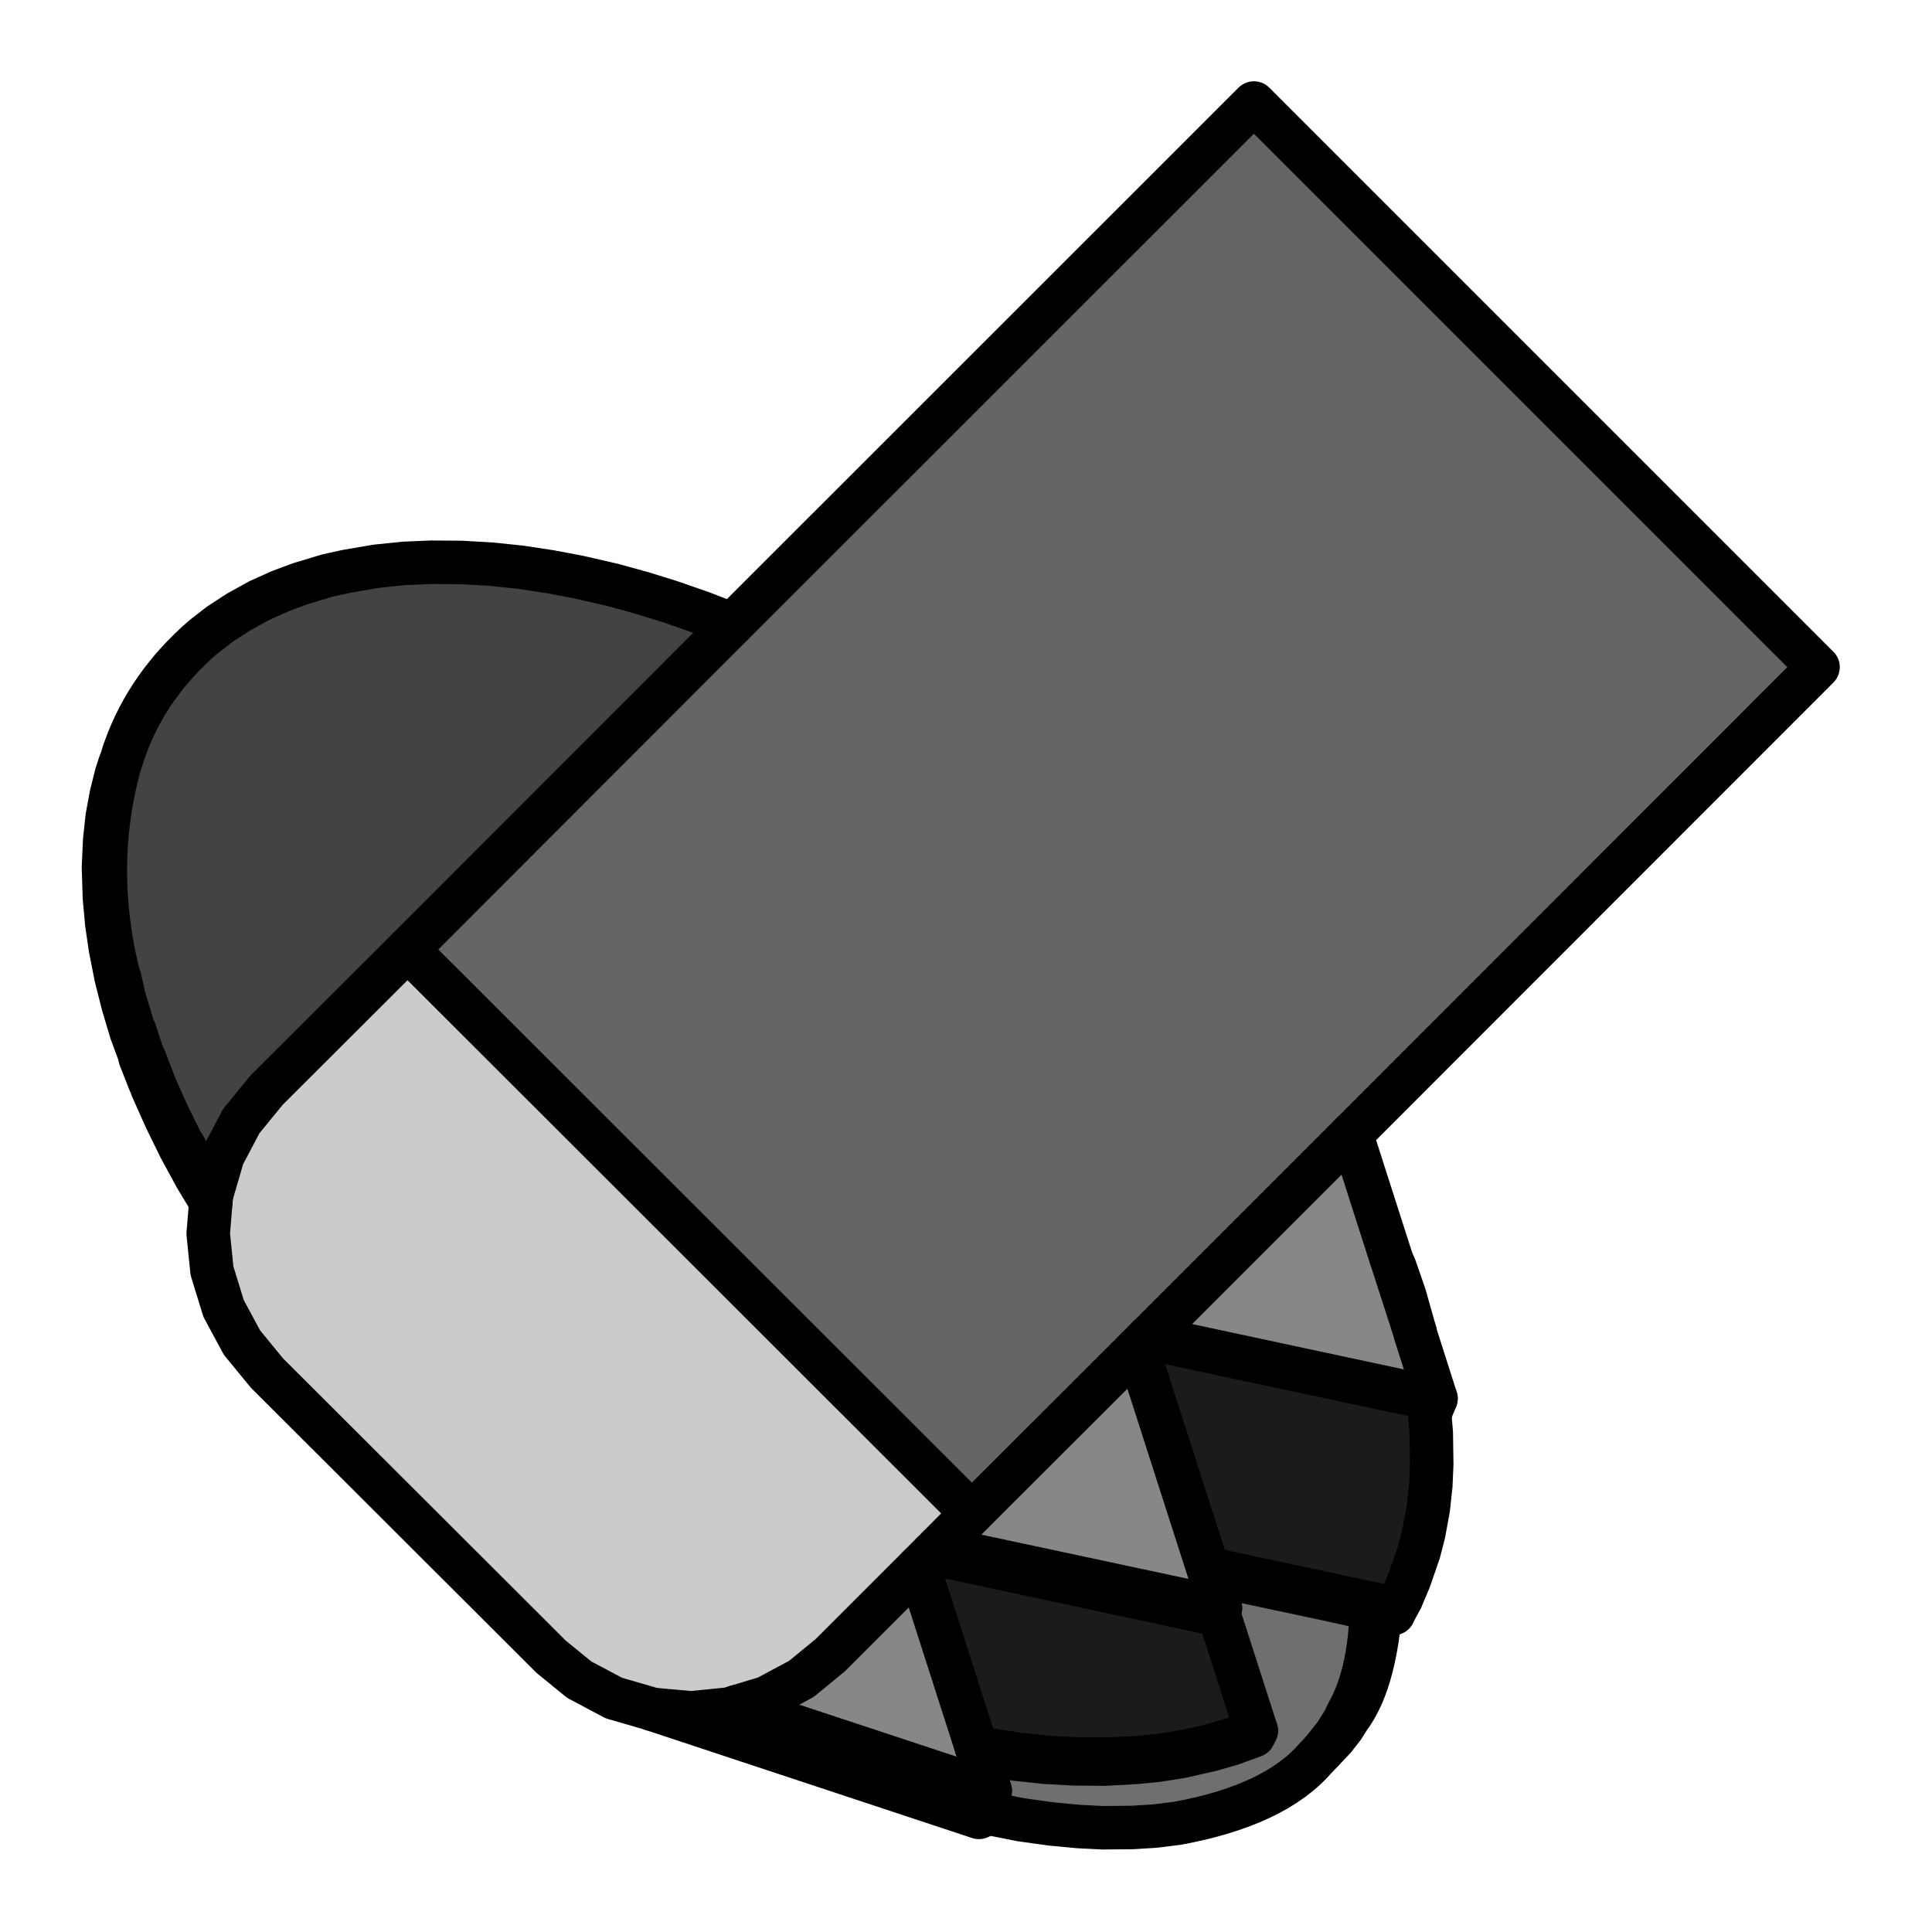 <?xml version="1.0" encoding="iso-8859-1"?>
<!DOCTYPE svg PUBLIC "-//W3C//DTD SVG 20000303 Stylable//EN"
"http://www.w3.org/TR/2000/03/WD-SVG-20000303/DTD/svg-20000303-stylable.dtd">
<!-- Generator: --> 
<svg width="1024pt" height="1024pt" viewBox="0 0 1024 1024">
	<g  id="FRAME_0" style="visibility:visible" fill-rule="evenodd">
		<path style="fill:rgb(67,67,67);opacity:1;stroke-width:0"
		 d="M66.35,396.6 Q78.35,363.1 107.6,337.75 L116.5,330.85 L126.25,324.5 L137.35,318.35 L148.75,313.25 L158.85,309.5 L173.35,305.1 L183.5,302.85 L199.6,300.1 L214.35,298.6 L228.5,298 L244.25,298.1 L260.1,299 L275.6,300.6 L291.5,303 L306.6,305.85 L325.1,310.1 L341,314.5 L355,318.85 L372,324.75 L388.1,331 L216,503.25 L141.25,577.85 L127.85,594.25 L118.1,612.75 L112.1,633.35 L105.5,622.5 L97.5,607.35 L97,607 L89.1,591.1 L82.25,575.75 L76.75,561.35 L76.1,560.5 L71.35,546.25 L70.85,545.6 L65.6,528.25 L63.6,519 L62.35,515 Q49.1,460.1 62.75,407.75 L62.75,407.5 L62.85,407.25 L63,406.6 L63,406.5 L63.1,406.25 L63.25,405.85 L63.25,405.6 L63.5,405.25 L63.6,404.85 L63.6,404.6 L63.75,404.5 L63.85,404.1 L64,403.75 L64.1,403.35 L64.25,403 L64.35,402.6 L64.5,402.25 L64.6,401.85 L64.75,401.5 L64.85,401.1 L65,400.75 L65.1,400.35 L65.1,400.25 L65.25,399.85 L65.35,399.5 L65.5,399.1 L65.6,398.75 L65.75,398.35 L65.85,398 L66,397.6 L66.25,397 L66.35,396.6 "/>
		<path style="fill:rgb(101,101,101);opacity:1;stroke-width:0"
		 d="M216,503.25 L388.1,331 L664.6,54.6 L963.6,353.6 L716.25,601.1 L608.75,708.6 L608.1,709.25 L602.75,714.6 L515.1,802.1 L216,503.25 "/>
		<path style="fill:rgb(4,4,4);opacity:1;stroke-width:0"
		 d="M112.1,633.35 L111.75,637 L103.75,623.75 L95.35,608.25 L88,593.25 L80.5,576.5 L79.75,573.85 L79.35,573.6 L74.25,560.6 L73.75,558.35 L69.5,546.85 L65.25,532.6 L61.5,517.75 L58.5,502.6 L56.6,489.5 L55.35,475.75 L54.85,459.5 L55.5,445.25 L56.85,432.85 L59,421.25 L61.85,409.85 L62.75,407.75 Q49.1,460.1 62.35,515 L63.6,519 L65.6,528.25 L70.85,545.6 L71.35,546.25 L76.1,560.5 L76.75,561.35 L82.25,575.75 L89.1,591.1 L97,607 L97.5,607.35 L105.5,622.5 L112.1,633.35 M640.25,831.35 L739.6,852.6 L738.6,855.1 L731.6,853.75 L729.75,853.25 L727,852.75 L726.85,852.75 L707,848.35 L682.5,843.1 L678.35,842.25 L660.85,838.5 L655,837.25 L641.6,834.35 L641.25,834.35 L640.25,831.35 "/>
		<path style="fill:rgb(203,203,203);opacity:1;stroke-width:0"
		 d="M118.1,612.75 L127.85,594.25 L141.25,577.85 L216,503.25 L515.1,802.1 L497.1,820.25 L494,823.35 L486.85,830.5 L440.1,877.25 L424.75,889.85 L406.1,899.85 L390.25,904.6 L386.25,905.85 L366.25,907.85 L345.85,906 L345.5,905.85 L325.35,900 L307,890.25 L292.1,878.1 L141.5,727.75 L128.25,711.6 L118.5,693.5 L112.35,673.5 L110.35,653.85 L111.75,637 L112.1,633.35 L118.1,612.75 "/>
		<path style="fill:rgb(135,135,135);opacity:1;stroke-width:0"
		 d="M737.6,667.75 L737.75,668.1 L750,706.1 L750,706.25 L750.1,706.75 L750.25,706.85 L750.25,707.25 L761.1,741.25 L608.75,708.6 L716.25,601.1 L737.6,667.75 M515.1,802.1 L602.75,714.6 L640.25,831.35 L641.25,834.35 L646.85,852.25 L497.1,820.25 L515.1,802.1 M390.25,904.6 L406.1,899.85 L424.75,889.85 L440.1,877.25 L486.85,830.5 L517.6,926.35 L518.6,929.25 L524.85,949.1 L390.25,904.6 "/>
		<path style="fill:rgb(27,27,27);opacity:1;stroke-width:0"
		 d="M744.5,686.6 L750,706.1 L737.75,668.1 L739.25,671.5 L744.5,686.6 M608.1,709.25 L755.85,740.75 Q757.75,741.1 757.75,749.35 L758.6,759.5 L758.85,776 L758.35,787.35 L757,799.75 L754.6,812.85 L752.1,822.5 L747.1,837 L746.85,837.6 L746.75,837.85 L746.6,838.1 L746.5,838.5 L746.35,838.75 L746.25,839 L746.1,839.35 L746,839.6 L745.85,839.85 L745.75,840.25 L745.6,840.5 L745.5,840.75 L745.5,840.85 L745.35,841.25 L745.25,841.5 L745.1,841.75 L745,842.1 L744.85,842.35 L744.75,842.6 L744.6,843 L744.5,843.25 L744.35,843.5 L744.25,843.75 L744.1,844.1 L744,844.35 L743.85,844.6 L743.75,845 L743.6,845.25 L743.5,845.5 L743.35,845.85 L743.25,846.1 L743.1,846.35 L743,846.6 L742.85,846.75 L742.85,847 L739.6,852.6 L640.25,831.35 L602.75,714.6 L608.1,709.25 M494,823.35 L645,855.75 L645.5,855.75 L645.85,855 L665.85,917.25 L653.35,921.85 L640.85,925.5 L627.75,928.35 L614.1,930.5 L601.1,931.75 L588.1,932.35 L571.85,932.35 L555.5,931.5 L539.85,929.85 L517.6,926.35 L486.85,830.5 L494,823.35 "/>
		<path style="fill:rgb(20,20,20);opacity:1;stroke-width:0"
		 d="M608.75,708.6 L761.1,741.25 L757.75,749.35 Q757.75,741.1 755.85,740.75 L608.1,709.25 L608.75,708.6 M497.1,820.25 L646.85,852.25 L645.85,855 L645.5,855.75 L645,855.75 L494,823.35 L497.1,820.25 M366.25,907.85 L386.25,905.85 L390.25,904.6 L524.85,949.1 Q522.5,956.5 521.25,956.85 L387.1,910.6 L386.35,910.35 L386.25,910.6 L401.35,918.1 L401.75,918.25 L425.85,929.35 L442.1,936 L463,943.85 L477.75,948.85 L493.75,953.75 L520.25,960.35 L519.25,963.1 L518.85,963.25 L345.85,906 L366.25,907.85 "/>
		<path style="fill:rgb(111,111,111);opacity:1;stroke-width:0"
		 d="M641.25,834.35 L641.6,834.35 L655,837.25 L660.85,838.5 L678.35,842.25 L682.5,843.1 L707,848.35 L726.85,852.75 Q726,887 714.5,907.6 L712.1,912.5 L707.6,919.6 L700.85,928.1 L698.1,931 L697.25,931.85 Q675.75,956.85 624.25,966.35 L612.35,967.85 L600.35,968.6 L584.6,968.75 L571.6,968.1 L557.35,966.75 L541.1,964.5 L520.25,960.35 L493.75,953.75 L477.75,948.85 L463,943.85 L442.1,936 L425.85,929.35 L401.75,918.25 L401.35,918.1 L386.25,910.6 L387.1,910.6 L521.25,956.85 Q522.5,956.5 524.85,949.1 L518.6,929.25 L518.75,929.25 L538.1,932.35 L553.6,934 L568.6,934.85 L585.25,935 L602,934.1 L613.25,933 L626,931 L642.1,927.35 L652.5,924.35 L664.5,920 L665.85,917.25 L645.85,855 L646.85,852.25 L641.25,834.35 "/>
		<path style="fill:rgb(0,0,0);opacity:1;stroke-width:0"
		 d="M742.85,847 L738.6,855.1 L739.6,852.6 L742.85,847 "/>
		<path style="fill:rgb(80,80,80);opacity:1;stroke-width:0"
		 d="M726.85,852.75 L727,852.75 L729.75,853.25 L731.6,853.75 Q728.35,893.1 714.6,911 L714.5,907.6 Q726,887 726.85,852.75 "/>
		<path style="fill:rgb(77,77,77);opacity:1;stroke-width:0"
		 d="M386.25,910.6 L386.35,910.35 L387.1,910.6 L386.25,910.6 "/>
		<path style="fill:rgb(29,29,29);opacity:1;stroke-width:0"
		 d="M714.6,911 L714.5,911.25 L711.75,915.6 L707.25,921.35 L700.85,928.1 L707.6,919.6 L712.1,912.5 L714.5,907.6 L714.6,911 "/>
		<path style="fill:rgb(3,3,3);opacity:1;stroke-width:0"
		 d="M518.6,929.25 L517.6,926.35 L539.85,929.85 L555.5,931.5 L571.85,932.35 L588.1,932.35 L601.1,931.75 L614.1,930.5 L627.75,928.35 L640.85,925.5 L653.35,921.85 L665.85,917.25 L664.5,920 L652.5,924.35 L642.1,927.35 L626,931 L613.25,933 L602,934.1 L585.25,935 L568.6,934.85 L553.6,934 L538.1,932.35 L518.75,929.25 L518.6,929.25 "/>
		<path style="stroke:rgb(0,0,0);stroke-width:23.05;stroke-linecap:round;stroke-linejoin:round;fill:none"
		 d="M107.6,337.75 L116.5,330.85 L126.25,324.5 L137.35,318.35 L148.75,313.25 L158.85,309.5 L173.35,305.1 L183.5,302.85 L199.6,300.1 L214.35,298.6 L228.5,298 L244.25,298.1 L260.1,299 L275.6,300.6 L291.5,303 L306.6,305.85 L325.1,310.1 L341,314.5 L355,318.85 L372,324.75 L388.1,331 L216,503.25 L141.25,577.85 L127.85,594.25 L118.1,612.75 L112.1,633.35 L105.5,622.5 L97.5,607.35 L97,607 L89.1,591.1 L82.25,575.75 L76.75,561.35 L76.1,560.5 L71.35,546.25 L70.85,545.6 L65.6,528.25 L63.6,519 L62.35,515 Q49.1,460.1 62.75,407.75 L62.75,407.5 L62.85,407.25 L63,406.6 L63,406.5 L63.1,406.25 L63.25,405.85 L63.25,405.6 L63.5,405.25 L63.6,404.85 L63.6,404.6 L63.75,404.5 L63.85,404.1 L64,403.75 L64.1,403.35 L64.25,403 L64.35,402.6 L64.5,402.25 L64.6,401.85 L64.75,401.5 L64.85,401.1 L65,400.75 L65.1,400.35 L65.1,400.25 L65.25,399.85 L65.35,399.5 L65.5,399.1 L65.6,398.75 L65.75,398.35 L65.85,398 L66,397.6 L66.25,397 L66.35,396.6 Q78.35,363.1 107.6,337.75 		"/>
		<path style="stroke:rgb(0,0,0);stroke-width:23.05;stroke-linecap:round;stroke-linejoin:round;fill:none"
		 d="M737.75,668.1 L750,706.1 L744.5,686.6 L739.25,671.5 L737.75,668.1 L737.6,667.75 L716.25,601.1 L963.6,353.6 L664.6,54.6 L388.1,331 		"/>
		<path style="stroke:rgb(0,0,0);stroke-width:23.05;stroke-linecap:round;stroke-linejoin:round;fill:none"
		 d="M62.75,407.75 L61.85,409.85 L59,421.25 L56.85,432.85 L55.5,445.25 L54.85,459.5 L55.35,475.75 L56.6,489.5 L58.5,502.6 L61.5,517.75 L65.25,532.6 L69.5,546.85 L73.75,558.35 L74.25,560.6 L79.35,573.6 L79.75,573.85 L80.5,576.5 L88,593.25 L95.35,608.25 L103.75,623.75 L111.75,637 L112.1,633.35 		"/>
		<path style="stroke:rgb(0,0,0);stroke-width:23.05;stroke-linecap:round;stroke-linejoin:round;fill:none"
		 d="M750,706.1 L750,706.25 L750.1,706.75 L750.25,706.85 L750.25,707.25 L761.1,741.25 L608.75,708.6 L716.25,601.1 		"/>
		<path style="stroke:rgb(0,0,0);stroke-width:23.05;stroke-linecap:round;stroke-linejoin:round;fill:none"
		 d="M608.75,708.6 L608.1,709.25 L602.75,714.6 L515.1,802.1 L216,503.25 		"/>
		<path style="stroke:rgb(0,0,0);stroke-width:23.05;stroke-linecap:round;stroke-linejoin:round;fill:none"
		 d="M608.1,709.25 L755.85,740.75 Q757.75,741.1 757.75,749.35 L761.1,741.25 		"/>
		<path style="stroke:rgb(0,0,0);stroke-width:23.05;stroke-linecap:round;stroke-linejoin:round;fill:none"
		 d="M515.1,802.1 L497.1,820.25 L494,823.35 L486.85,830.5 L440.1,877.25 L424.75,889.85 L406.1,899.85 L390.25,904.6 L386.25,905.85 L366.25,907.85 L345.85,906 L345.5,905.85 L325.35,900 L307,890.25 L292.1,878.1 L141.5,727.75 L128.25,711.6 L118.5,693.5 L112.35,673.5 L110.35,653.85 L111.75,637 		"/>
		<path style="stroke:rgb(0,0,0);stroke-width:23.05;stroke-linecap:round;stroke-linejoin:round;fill:none"
		 d="M640.25,831.35 L739.6,852.6 L738.6,855.1 L731.6,853.75 L729.75,853.25 L727,852.75 L726.85,852.75 L707,848.35 L682.5,843.1 L678.35,842.25 L660.85,838.5 L655,837.25 L641.6,834.35 L641.25,834.35 L640.25,831.35 L602.75,714.6 		"/>
		<path style="stroke:rgb(0,0,0);stroke-width:23.05;stroke-linecap:round;stroke-linejoin:round;fill:none"
		 d="M739.6,852.6 L742.85,847 L742.85,846.75 L743,846.6 L743.1,846.35 L743.25,846.1 L743.35,845.85 L743.5,845.5 L743.6,845.25 L743.75,845 L743.85,844.6 L744,844.35 L744.1,844.1 L744.25,843.75 L744.35,843.5 L744.5,843.25 L744.6,843 L744.75,842.6 L744.85,842.35 L745,842.1 L745.1,841.75 L745.25,841.5 L745.35,841.25 L745.5,840.85 L745.5,840.75 L745.6,840.5 L745.75,840.25 L745.85,839.85 L746,839.6 L746.1,839.35 L746.25,839 L746.35,838.75 L746.5,838.5 L746.6,838.1 L746.75,837.85 L746.85,837.6 L747.1,837 L752.1,822.5 L754.6,812.85 L757,799.75 L758.35,787.35 L758.85,776 L758.6,759.5 L757.75,749.35 		"/>
		<path style="stroke:rgb(0,0,0);stroke-width:23.05;stroke-linecap:round;stroke-linejoin:round;fill:none"
		 d="M497.1,820.25 L646.85,852.25 L641.25,834.35 		"/>
		<path style="stroke:rgb(0,0,0);stroke-width:23.05;stroke-linecap:round;stroke-linejoin:round;fill:none"
		 d="M646.85,852.25 L645.85,855 L645.5,855.75 L645,855.75 L494,823.35 		"/>
		<path style="stroke:rgb(0,0,0);stroke-width:23.05;stroke-linecap:round;stroke-linejoin:round;fill:none"
		 d="M742.85,847 L738.6,855.1 		"/>
		<path style="stroke:rgb(0,0,0);stroke-width:23.05;stroke-linecap:round;stroke-linejoin:round;fill:none"
		 d="M731.6,853.75 Q728.35,893.1 714.6,911 L714.5,911.25 L711.75,915.6 L707.25,921.35 L700.85,928.1 L707.6,919.6 L712.1,912.5 L714.5,907.6 Q726,887 726.85,852.75 		"/>
		<path style="stroke:rgb(0,0,0);stroke-width:23.05;stroke-linecap:round;stroke-linejoin:round;fill:none"
		 d="M386.35,910.35 L387.1,910.6 L386.25,910.6 L386.35,910.35 		"/>
		<path style="stroke:rgb(0,0,0);stroke-width:23.05;stroke-linecap:round;stroke-linejoin:round;fill:none"
		 d="M486.85,830.5 L517.6,926.35 L539.85,929.85 L555.5,931.5 L571.85,932.35 L588.1,932.35 L601.1,931.75 L614.1,930.5 L627.75,928.35 L640.85,925.5 L653.35,921.85 L665.85,917.25 L645.85,855 		"/>
		<path style="stroke:rgb(0,0,0);stroke-width:23.05;stroke-linecap:round;stroke-linejoin:round;fill:none"
		 d="M386.25,910.6 L401.35,918.1 L401.75,918.25 L425.85,929.35 L442.1,936 L463,943.85 L477.75,948.85 L493.75,953.75 L520.25,960.35 L519.25,963.1 L518.85,963.25 L345.85,906 		"/>
		<path style="stroke:rgb(0,0,0);stroke-width:23.05;stroke-linecap:round;stroke-linejoin:round;fill:none"
		 d="M665.85,917.25 L664.5,920 L652.5,924.35 L642.1,927.35 L626,931 L613.25,933 L602,934.1 L585.25,935 L568.6,934.85 L553.6,934 L538.1,932.35 L518.75,929.25 L518.6,929.25 L517.6,926.35 		"/>
		<path style="stroke:rgb(0,0,0);stroke-width:23.05;stroke-linecap:round;stroke-linejoin:round;fill:none"
		 d="M520.25,960.35 L541.1,964.5 L557.35,966.75 L571.6,968.1 L584.6,968.75 L600.35,968.6 L612.35,967.85 L624.25,966.35 Q675.75,956.85 697.25,931.85 L698.1,931 L700.85,928.1 		"/>
		<path style="stroke:rgb(0,0,0);stroke-width:23.05;stroke-linecap:round;stroke-linejoin:round;fill:none"
		 d="M390.25,904.6 L524.85,949.1 L518.6,929.25 		"/>
		<path style="stroke:rgb(0,0,0);stroke-width:23.05;stroke-linecap:round;stroke-linejoin:round;fill:none"
		 d="M524.85,949.1 Q522.5,956.5 521.25,956.85 L387.1,910.6 		"/>
	</g>
</svg>